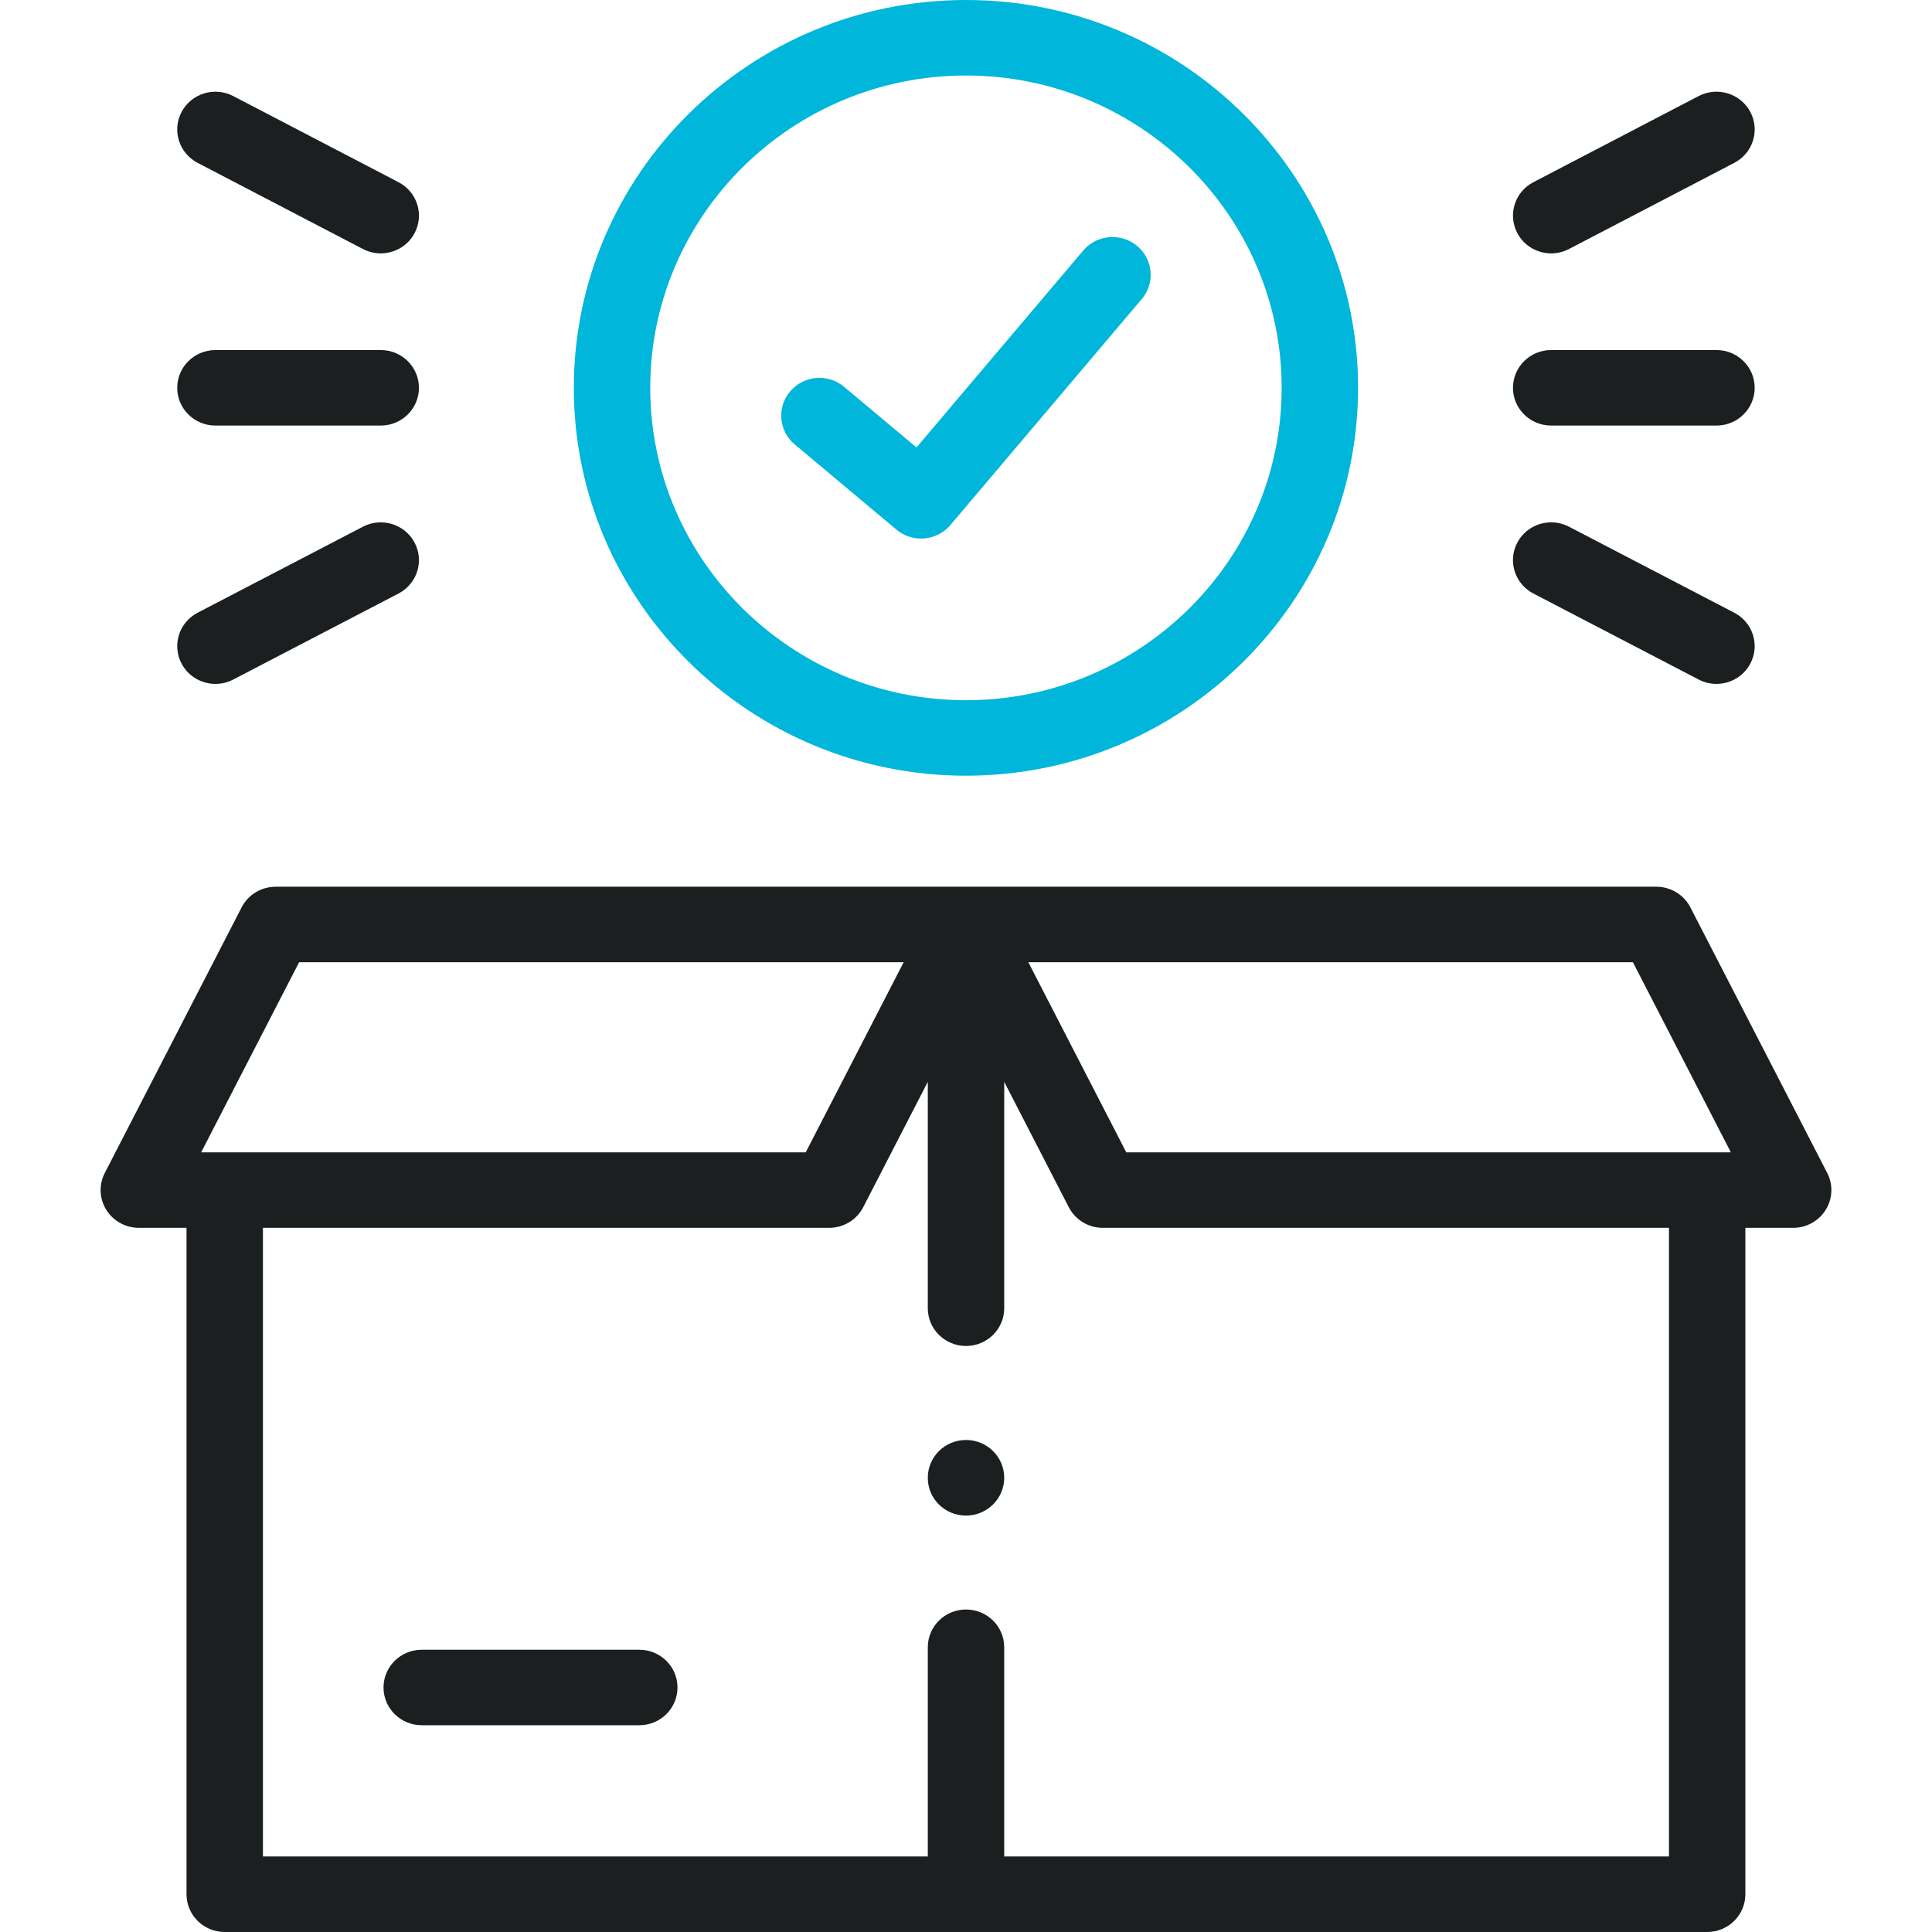 <svg width="96" height="96" viewBox="0 0 96 96" fill="none" xmlns="http://www.w3.org/2000/svg">
<path d="M90.793 58.283L83.993 45.085C83.669 44.457 83.016 44.061 82.302 44.061H48H13.699C12.984 44.061 12.331 44.457 12.007 45.085L5.207 58.283C4.907 58.865 4.935 59.559 5.28 60.115C5.625 60.671 6.238 61.01 6.898 61.01H9.268V94.124C9.268 95.16 10.118 96 11.166 96H84.828C85.876 96 86.726 95.16 86.726 94.124V61.011H89.101C89.762 61.011 90.375 60.671 90.72 60.115C91.065 59.559 91.093 58.865 90.793 58.283ZM81.138 47.812L86.005 57.259H55.964L51.097 47.812H81.138ZM14.863 47.812H44.903L40.036 57.259H9.995L14.863 47.812ZM82.93 92.248H49.899V81.851C49.899 80.815 49.049 79.975 48 79.975C46.952 79.975 46.102 80.815 46.102 81.851V92.248H13.065V61.011H41.2C41.914 61.011 42.568 60.615 42.892 59.986L46.102 53.756V65.005C46.102 66.041 46.952 66.881 48 66.881C49.049 66.881 49.899 66.041 49.899 65.005V53.756L53.108 59.986C53.432 60.615 54.086 61.011 54.8 61.011H82.93V92.248Z" fill="#1B1F20"/>
<path d="M31.766 81.975H20.956C19.907 81.975 19.057 82.815 19.057 83.85C19.057 84.886 19.907 85.726 20.956 85.726H31.766C32.815 85.726 33.664 84.886 33.664 83.85C33.664 82.815 32.815 81.975 31.766 81.975Z" fill="#1B1F20"/>
<path d="M48 38.544C58.742 38.544 67.482 29.898 67.482 19.27C67.482 8.644 58.742 0 48 0C37.255 0 28.513 8.644 28.513 19.27C28.513 29.898 37.255 38.544 48 38.544ZM48 3.752C56.649 3.752 63.685 10.713 63.685 19.27C63.685 27.829 56.649 34.793 48 34.793C39.349 34.793 32.31 27.829 32.31 19.27C32.31 10.713 39.348 3.752 48 3.752Z" fill="#00B6DA"/>
<path d="M39.489 22.083L44.542 26.316C44.886 26.604 45.322 26.761 45.769 26.761C45.823 26.761 45.877 26.759 45.931 26.754C46.435 26.711 46.901 26.472 47.225 26.089L56.735 14.858C57.408 14.064 57.301 12.88 56.497 12.216C55.693 11.551 54.496 11.656 53.823 12.45L45.54 22.233L41.944 19.221C41.144 18.551 39.946 18.648 39.269 19.439C38.59 20.23 38.689 21.413 39.489 22.083Z" fill="#00B6DA"/>
<path d="M10.705 21.146H18.919C19.967 21.146 20.817 20.306 20.817 19.27C20.817 18.234 19.967 17.394 18.919 17.394H10.705C9.656 17.394 8.806 18.234 8.806 19.27C8.806 20.306 9.656 21.146 10.705 21.146Z" fill="#1B1F20"/>
<path d="M9.819 8.092L18.033 12.373C18.315 12.52 18.618 12.59 18.917 12.59C19.599 12.59 20.258 12.226 20.598 11.589C21.087 10.672 20.732 9.538 19.804 9.054L11.59 4.774C10.663 4.29 9.515 4.641 9.025 5.558C8.536 6.474 8.892 7.609 9.819 8.092Z" fill="#1B1F20"/>
<path d="M9.025 32.98C9.365 33.618 10.024 33.983 10.706 33.983C11.004 33.983 11.307 33.913 11.589 33.766L19.803 29.491C20.731 29.008 21.087 27.873 20.598 26.957C20.109 26.04 18.961 25.689 18.034 26.171L9.82 30.446C8.892 30.929 8.536 32.064 9.025 32.98Z" fill="#1B1F20"/>
<path d="M77.077 21.146H85.29C86.339 21.146 87.189 20.306 87.189 19.27C87.189 18.234 86.339 17.394 85.29 17.394H77.077C76.028 17.394 75.178 18.234 75.178 19.27C75.178 20.306 76.028 21.146 77.077 21.146Z" fill="#1B1F20"/>
<path d="M77.078 12.59C77.377 12.59 77.68 12.52 77.962 12.373L86.176 8.092C87.104 7.609 87.459 6.474 86.97 5.558C86.481 4.641 85.332 4.29 84.405 4.773L76.191 9.054C75.264 9.537 74.909 10.672 75.398 11.588C75.738 12.226 76.397 12.59 77.078 12.59Z" fill="#1B1F20"/>
<path d="M76.192 29.491L84.406 33.766C84.688 33.913 84.99 33.982 85.289 33.982C85.971 33.982 86.63 33.618 86.97 32.98C87.459 32.063 87.103 30.929 86.175 30.446L77.961 26.171C77.034 25.688 75.886 26.04 75.397 26.956C74.908 27.873 75.264 29.008 76.192 29.491Z" fill="#1B1F20"/>
<path d="M48 71.552C46.952 71.552 46.102 72.392 46.102 73.428V73.439C46.102 74.475 46.952 75.309 48 75.309C49.049 75.309 49.899 74.464 49.899 73.428C49.899 72.392 49.049 71.552 48 71.552Z" fill="#1B1F20"/>
</svg>
